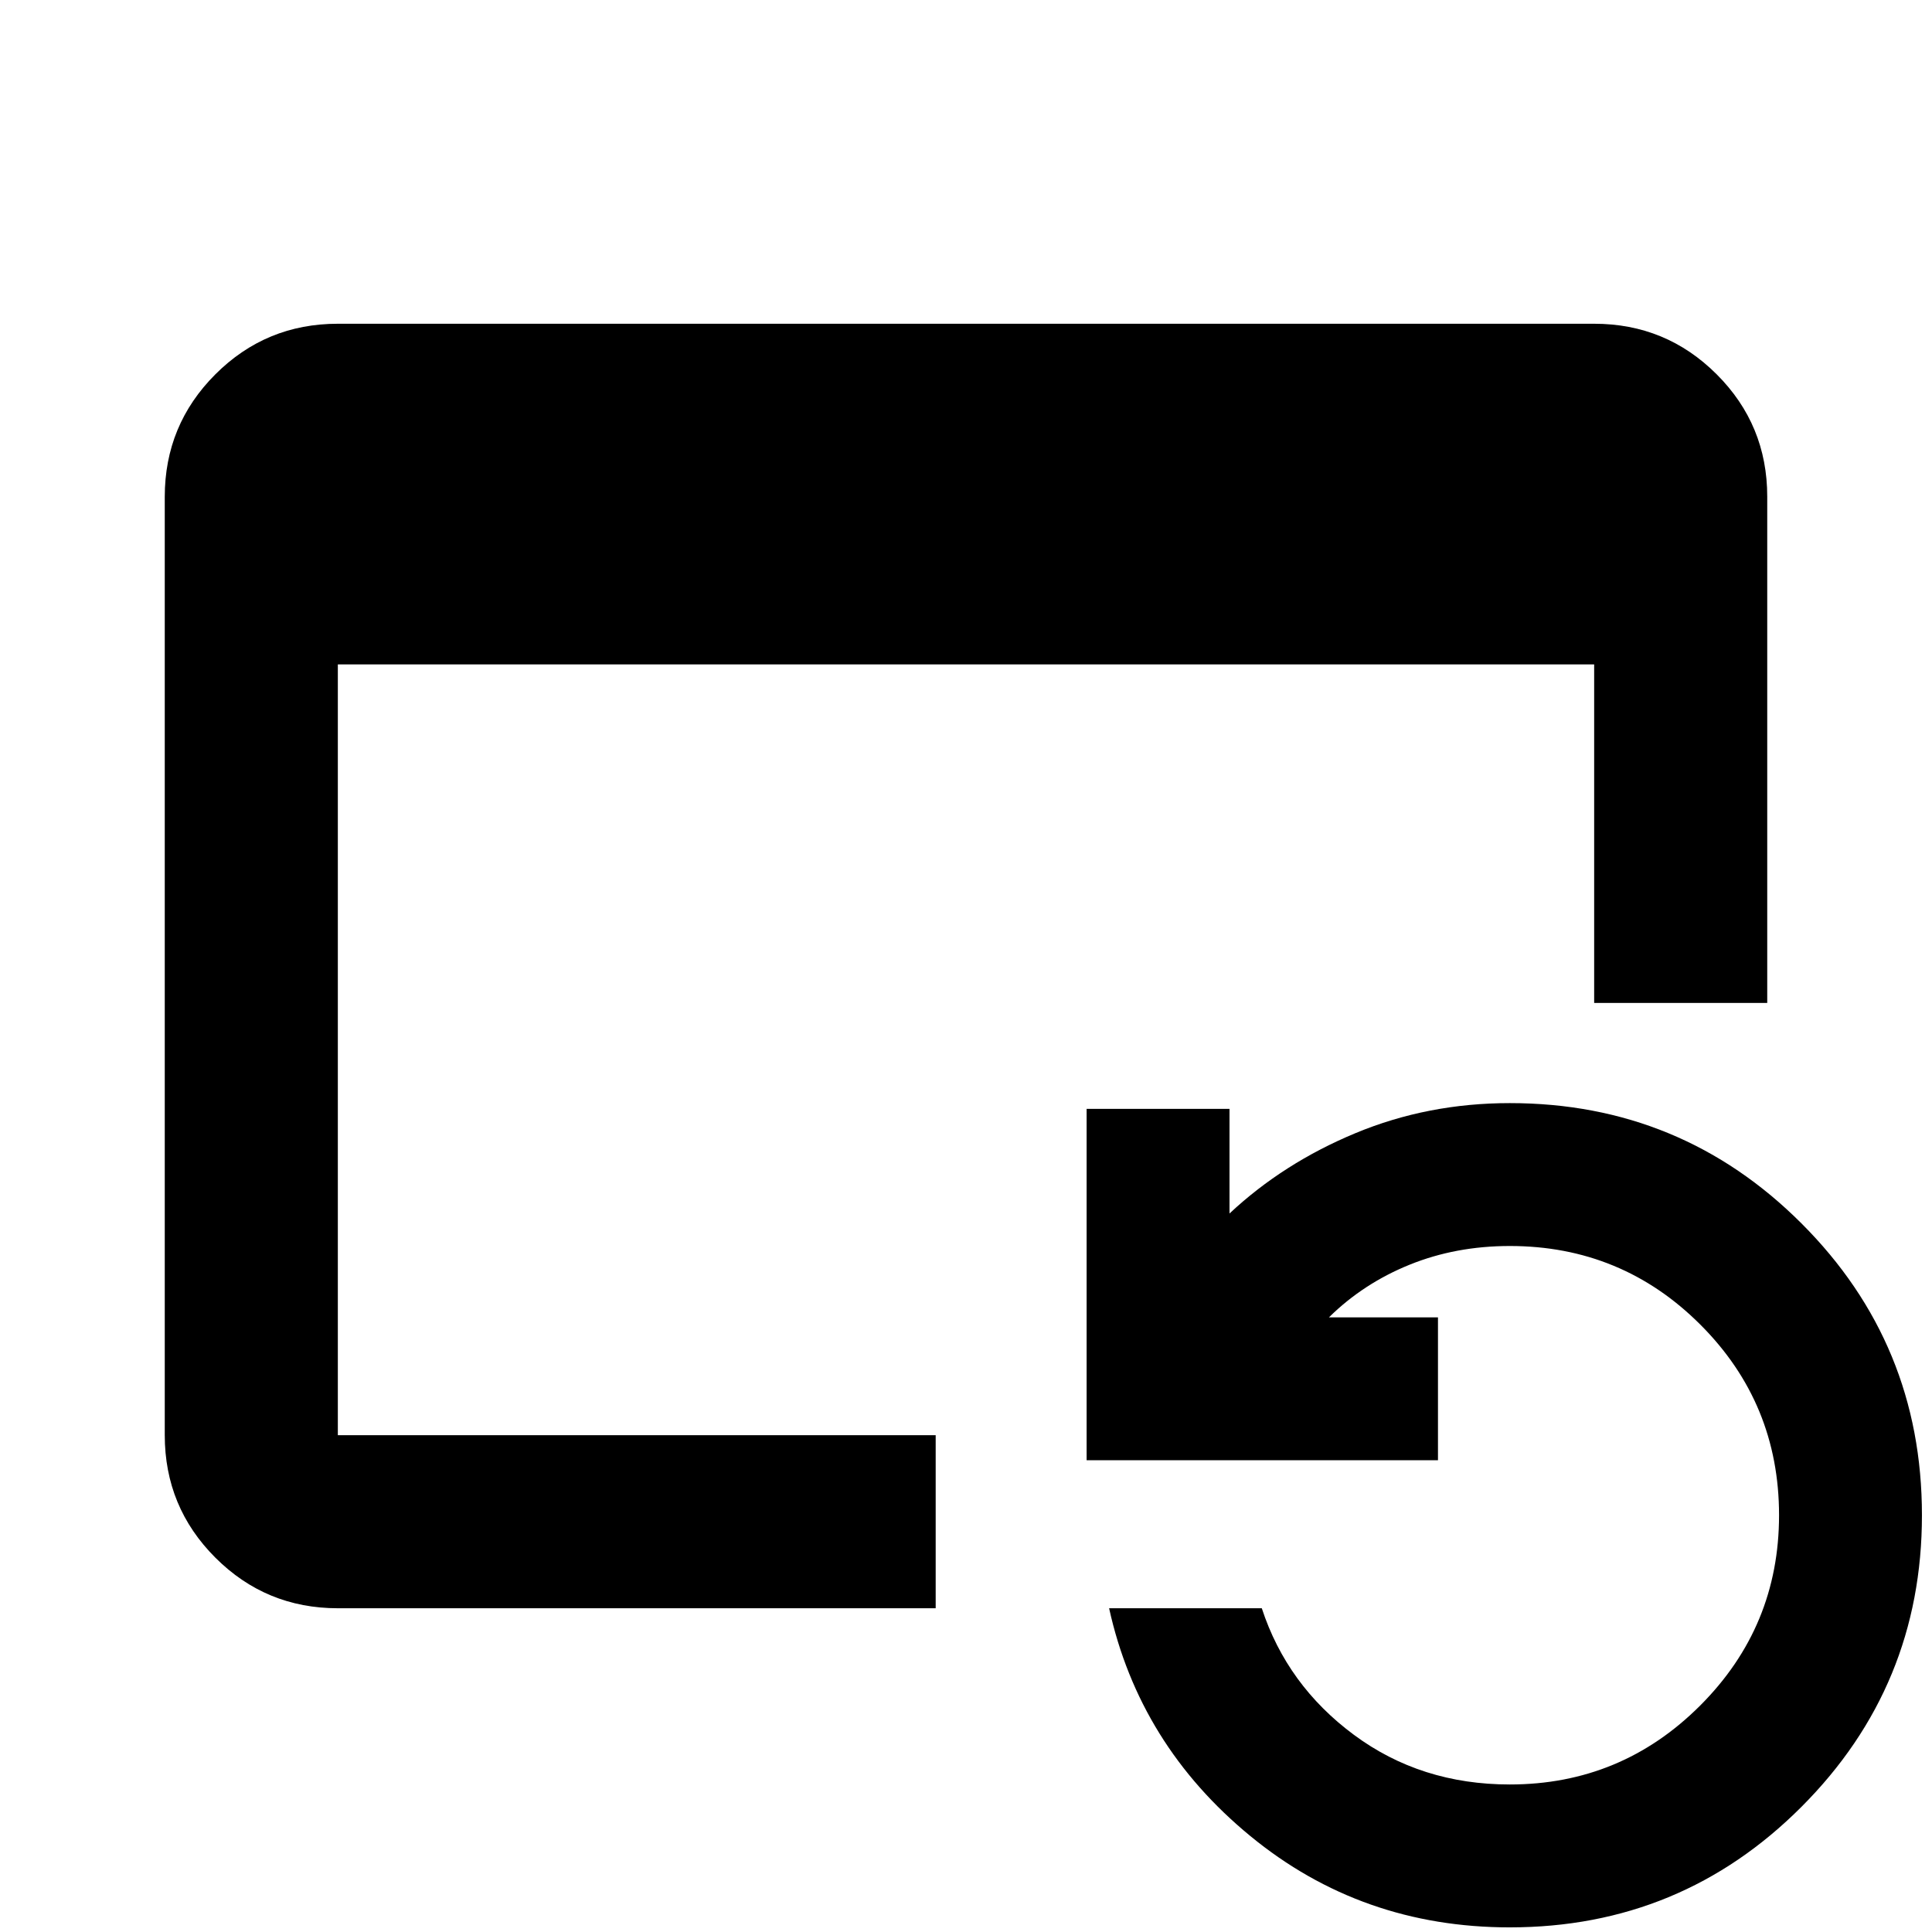 <svg xmlns="http://www.w3.org/2000/svg" height="24" viewBox="0 96 960 960" width="24"><path d="M167.87 895.131q-35.721 0-60.861-25.14t-25.14-60.861V342.87q0-35.721 25.14-60.861t60.861-25.14h624.26q35.721 0 60.861 25.108 25.14 25.107 25.14 60.782v251.589H792.13V426.131H167.87V809.13h297.064v86.001H167.87ZM750.217 1053.7q-73.717 0-128.935-45.38-55.217-45.385-70.173-113.189h75.869q12.522 38.26 45.794 62.912 33.271 24.653 77.445 24.653 55.37 0 94.576-39.207Q884 904.283 884 848.913q0-55.609-39.087-94.695-39.087-39.087-94.696-39.087-26.847 0-49.815 9.304-22.967 9.304-40.054 26.152h54.174v71H539.934V647h71.001v51.978q26.761-25.043 62.641-39.945 35.88-14.903 76.641-14.903 85.153 0 144.968 59.816Q955 763.761 955 848.913q0 84.913-59.815 144.848-59.815 59.939-144.968 59.939Z"/></svg>
